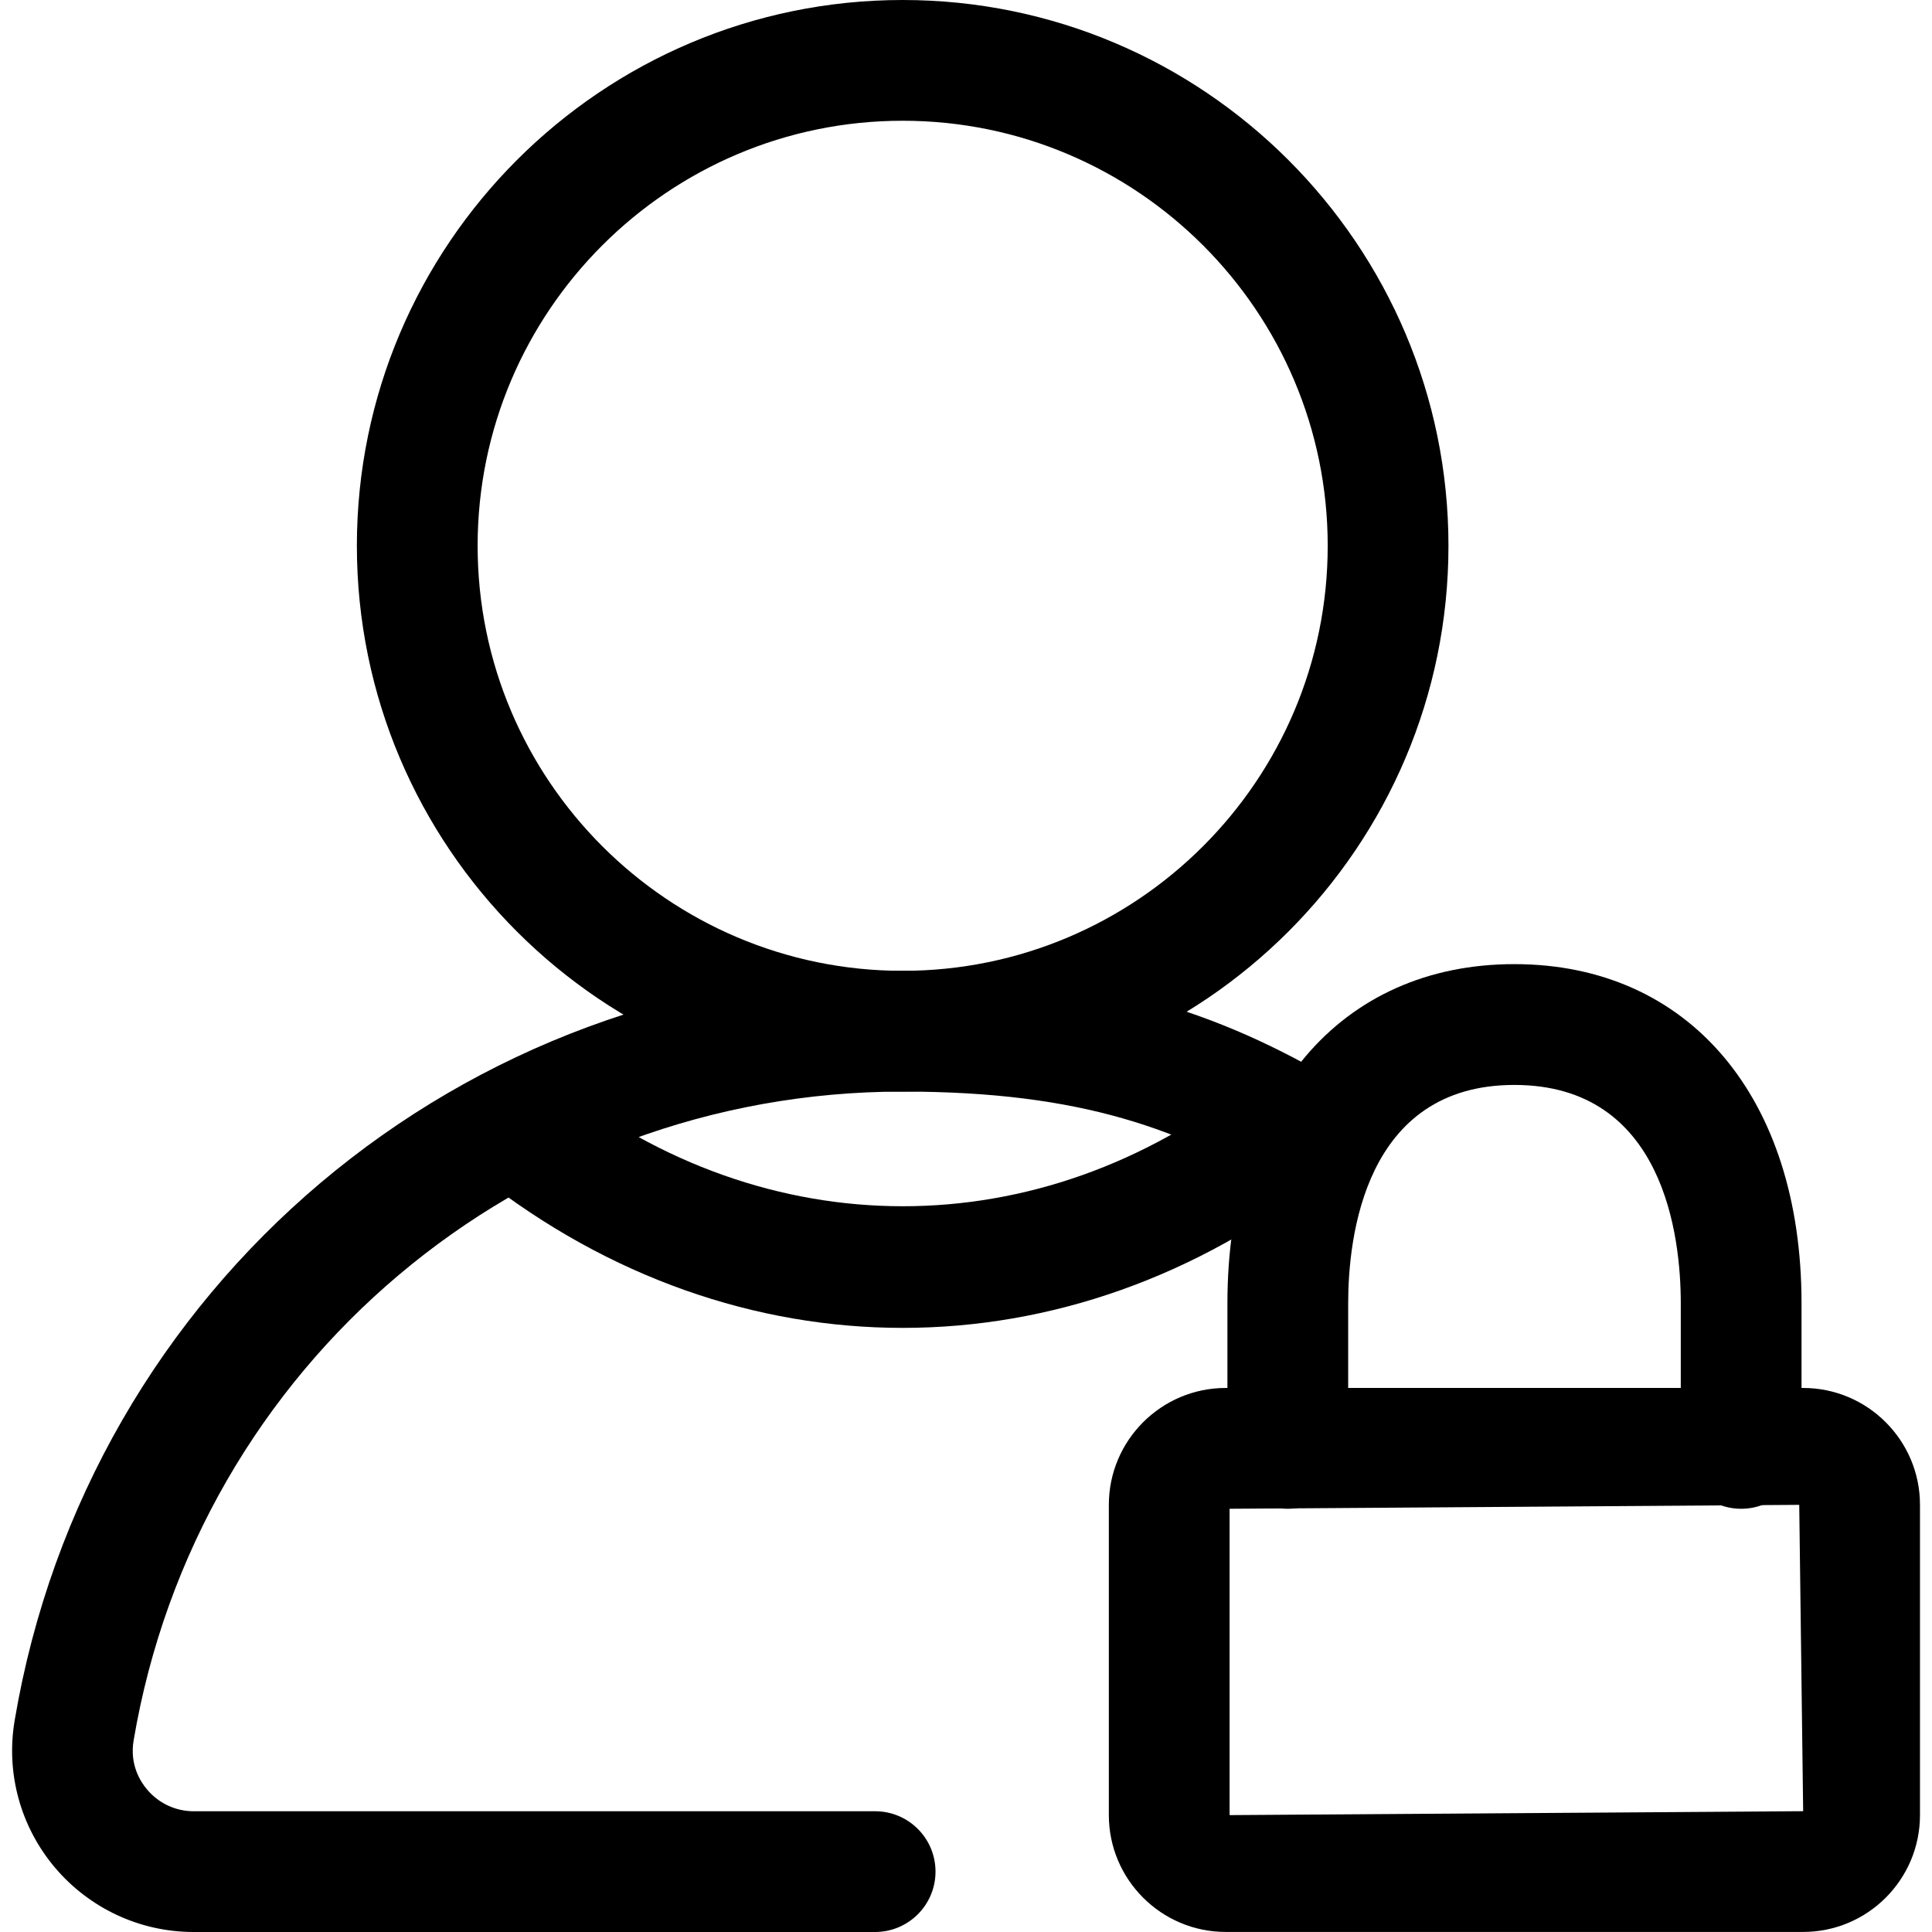 <svg xmlns="http://www.w3.org/2000/svg" viewBox="0 0 32 32"><!--! Font Icona - https://fonticona.com | License - https://fonticona.com/license | Copyright 2022 FontIcona.com --><path class="st0" d="M29.866,31.999h-9.565c-1.066,0-1.935-0.868-1.935-1.935v-5.14c0-1.066,0.868-1.935,1.935-1.935h9.565c1.066,0,1.935,0.868,1.935,1.935v5.14C31.801,31.131,30.933,31.999,29.866,31.999z M20.366,24.99v5.074l9.5-0.065l-0.065-5.074L20.366,24.99z M20.302,24.99L20.302,24.99L20.302,24.99z"/><path class="st0" d="M28.839,24.99c-0.553,0-1-0.447-1-1v-2.404c0-1.088-0.269-3.616-2.757-3.616c-2.483,0-2.752,2.528-2.752,3.616v2.404c0,0.553-0.447,1-1,1s-1-0.447-1-1v-2.404c0-3.412,1.865-5.617,4.752-5.617c2.89,0,4.757,2.205,4.757,5.617v2.404C29.839,24.543,29.392,24.99,28.839,24.99z"/><path d="M14.951,18.08c-4.985,0-9.04-4.055-9.04-9.04S9.966,0,14.951,0c4.984,0,9.04,4.055,9.04,9.04S19.936,18.08,14.951,18.08z M14.951,2c-3.882,0-7.04,3.158-7.04,7.04s3.158,7.04,7.04,7.04s7.04-3.158,7.04-7.04S18.833,2,14.951,2z"/><path d="M14.494,32H3.207c-0.887,0-1.724-0.39-2.297-1.067c-0.572-0.678-0.815-1.565-0.667-2.438C1.457,21.302,7.643,16.08,14.951,16.08c3.439,0,5.437,0.779,7.377,1.949c0.473,0.285,0.625,0.899,0.34,1.373c-0.286,0.473-0.899,0.625-1.373,0.34c-1.701-1.026-3.356-1.662-6.344-1.662c-6.329,0-11.686,4.521-12.738,10.749c-0.067,0.397,0.111,0.68,0.224,0.812C2.629,29.869,2.91,30,3.207,30h11.288c0.552,0,1,0.447,1,1S15.046,32,14.494,32z"/><path d="M14.952,21.994c-2.433,0-4.865-0.834-6.988-2.503c-0.434-0.342-0.509-0.97-0.168-1.404s0.971-0.51,1.404-0.168c3.494,2.746,8.01,2.748,11.504,0c0.436-0.344,1.063-0.266,1.404,0.168c0.342,0.435,0.266,1.063-0.168,1.404C19.817,21.16,17.385,21.994,14.952,21.994z"/></svg>